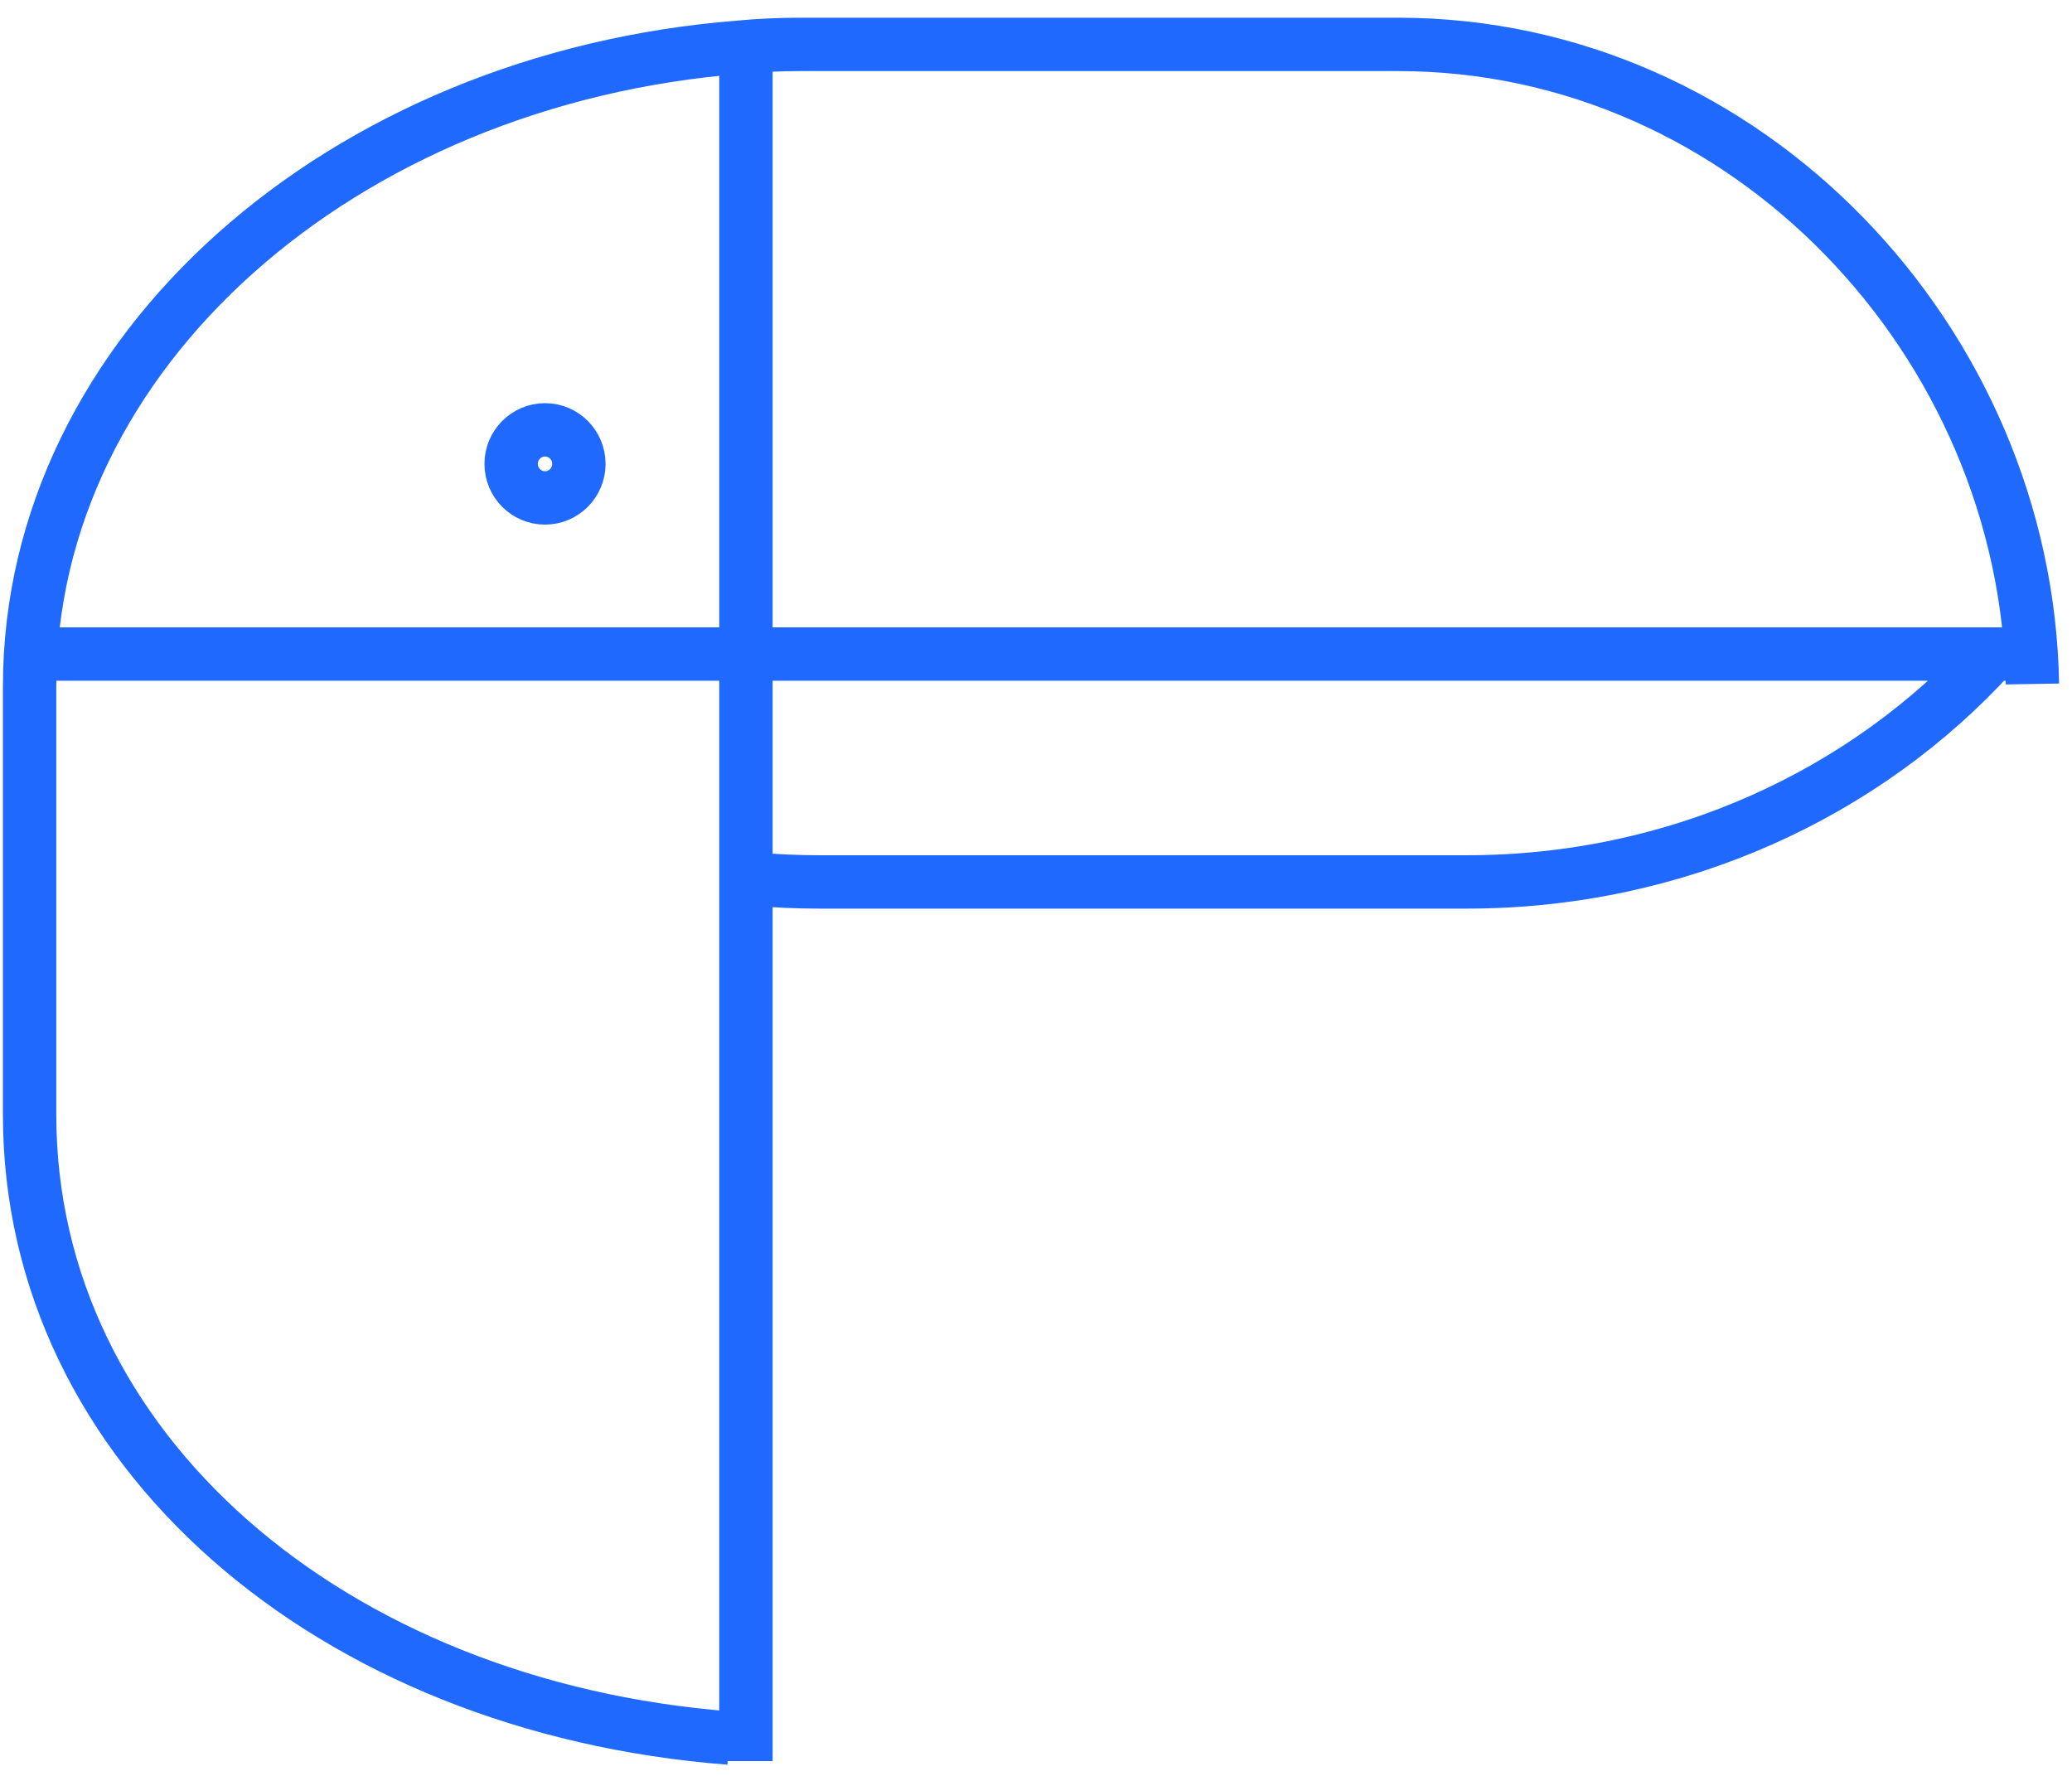 <svg width="70" height="60" viewBox="0 0 70 60" fill="none" xmlns="http://www.w3.org/2000/svg">
<path d="M1 22.097H68.606M24.644 58.723C11.17 57.679 1 48.949 1 37.663V23.196C1 11.91 11.541 2.636 25.015 1.593M24.975 1.595C25.654 1.532 26.341 1.5 27.037 1.5H47.235C59.035 1.5 68.469 11.572 68.662 23.109M67.32 22.089C63.036 26.806 56.664 29.797 49.549 29.797H27.692C26.94 29.797 26.195 29.764 25.461 29.698M25.201 1.593V59.5M19.557 15.673C19.557 16.308 19.044 16.823 18.413 16.823C17.781 16.823 17.268 16.308 17.268 15.673C17.268 15.038 17.781 14.523 18.413 14.523C19.044 14.523 19.557 15.038 19.557 15.673Z" stroke="#1F69FE" stroke-width="1.803" stroke-miterlimit="10"/>
</svg>